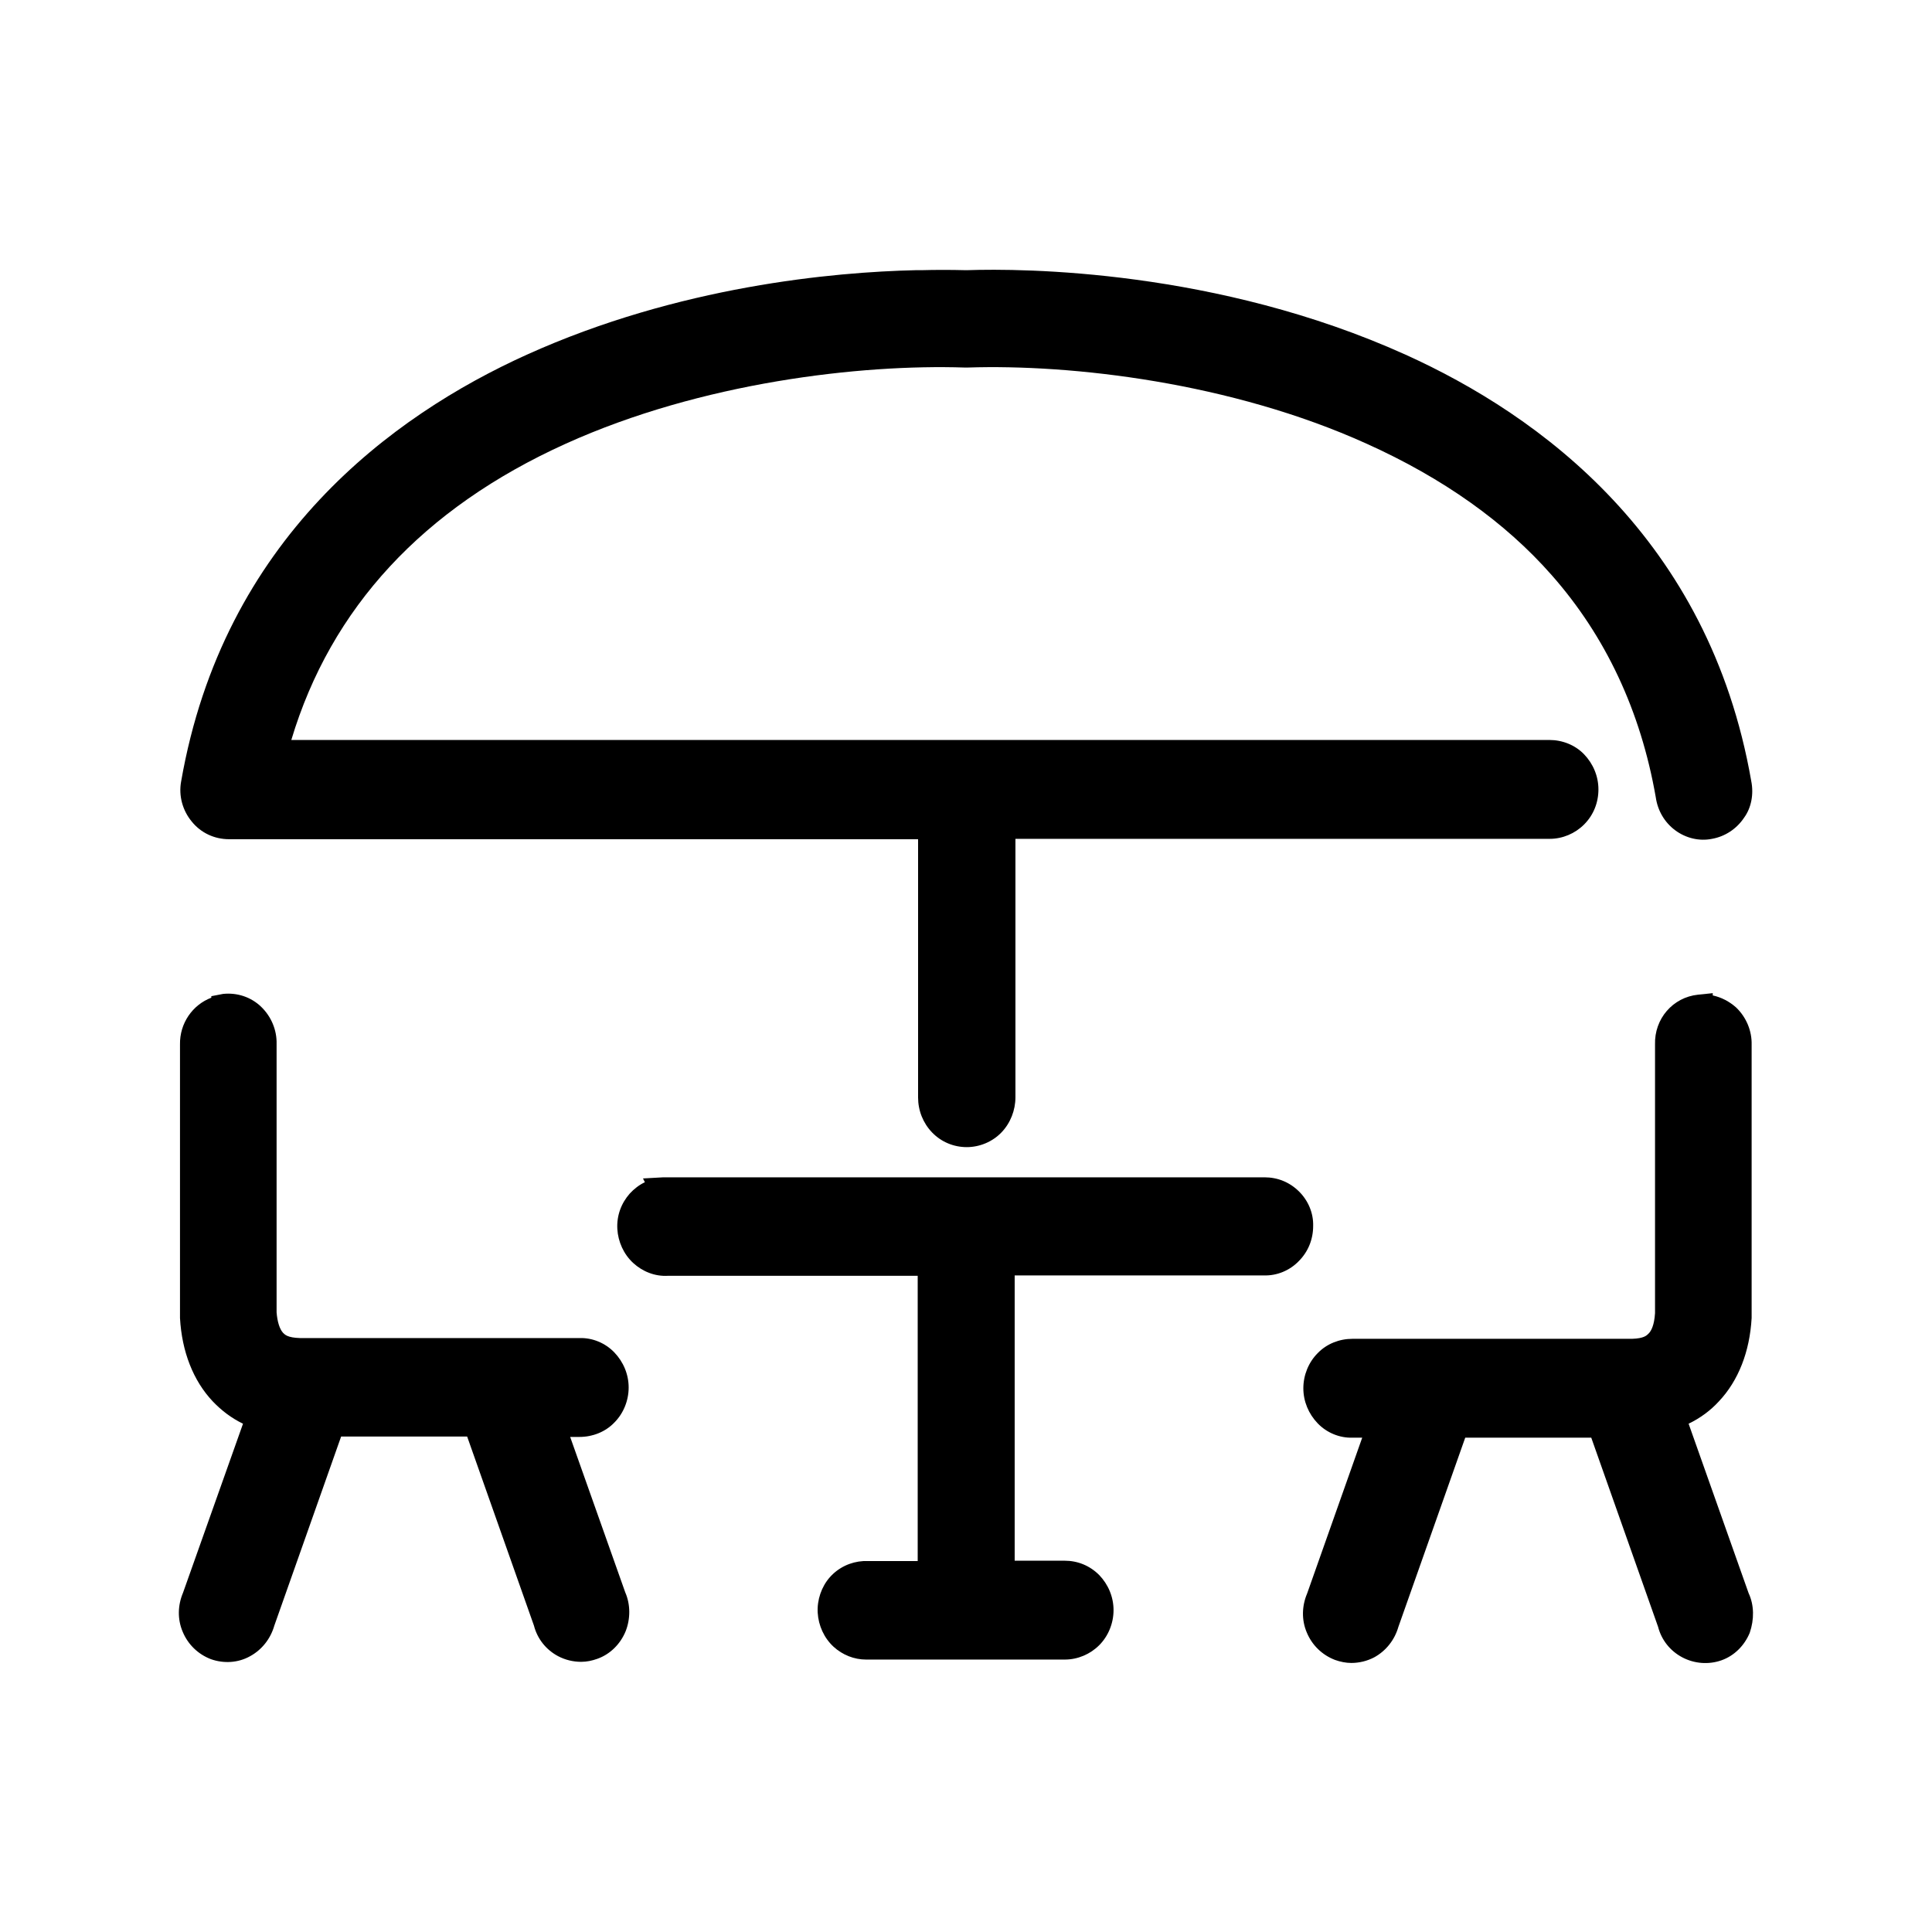 <?xml version="1.0" encoding="utf-8"?>
<!-- Generator: Adobe Illustrator 27.4.1, SVG Export Plug-In . SVG Version: 6.00 Build 0)  -->
<svg version="1.1" id="Capa_1" xmlns="http://www.w3.org/2000/svg" xmlns:xlink="http://www.w3.org/1999/xlink" x="0px" y="0px"
	 viewBox="0 0 512 512" style="enable-background:new 0 0 512 512;" xml:space="preserve">
<style type="text/css">
	.st0{fill:#363434;}
	.st1{fill:#00BFB2;}
	.st2{fill:none;}
	.st3{fill:#30363B;}
	.st4{fill-rule:evenodd;clip-rule:evenodd;fill:#00BFB2;}
	.st5{fill:#30363B;stroke:#30363B;stroke-width:0.183;}
	.st6{fill:#5ABBA7;}
	.st7{fill-rule:evenodd;clip-rule:evenodd;fill:#30363B;}
	.st8{fill:#05C0BD;}
	.st9{fill:#FFFFFF;filter:url(#Adobe_OpacityMaskFilter);}
	.st10{mask:url(#mask0_1235_50707_00000062165600384750918480000002694536003139282600_);}
</style>
<g>
	<path class="svg_base" d="M464.1,207c-11.2-64.3-56-96.9-91.6-113c-50-22.6-101.5-22.9-116.2-22.4h-0.5c-3.8-0.1-8-0.1-11.5,0h-1.6l0,0
		c-21.8,0.5-62.8,4.2-103.1,22.4c-35.6,16.1-80.4,48.8-91.6,113.1c-0.7,3.8,0.4,7.7,2.8,10.6c2.4,3,6,4.7,9.9,4.7h182.6v68.4
		c0,3.5,1.3,6.8,3.7,9.3c2.4,2.5,5.7,3.9,9.2,3.9c3.4,0,6.8-1.4,9.2-3.9c2.4-2.5,3.7-5.9,3.7-9.3v-68.5h141.4c0.1,0,0.1,0,0.2,0
		c3.4,0,6.7-1.4,9.1-3.8c2.5-2.5,3.8-5.8,3.8-9.3c0-3.5-1.4-6.8-3.8-9.3c-2.4-2.5-5.8-3.8-9.2-3.8H77.2c10.5-35,34.9-61.4,72.7-78.5
		c36-16.3,78.2-21.1,105.7-20.2l0.1,0l0.8,0c27.5-0.9,69.7,3.9,105.7,20.2c20.2,9.1,36.7,20.8,49,34.8c14.3,16.2,23.6,36,27.6,58.9
		c0.5,3.5,2.3,6.6,5.1,8.7c2.8,2.1,6.4,3,9.8,2.3c3.4-0.6,6.5-2.6,8.5-5.6C464.1,214.1,464.8,210.5,464.1,207z"/>
	<g>
		<path class="svg_accent" d="M151.1,380.8h2.5c3.4,0,6.8-1.3,9.2-3.8c2.4-2.4,3.8-5.8,3.8-9.3c0-3.5-1.4-6.8-3.8-9.3
			c-2.4-2.5-5.8-3.9-9.2-3.8l-74.1,0c-3.3-0.1-4-0.9-4.5-1.4c-0.9-1-1.5-2.9-1.7-5.4v-71.1c0.1-3.7-1.4-7.3-4.1-9.9
			c-2.7-2.6-6.4-3.8-10.1-3.4L56,264v0.4c-5,1.9-8.4,6.8-8.3,12.4v71.9l0,0.6c0.5,8.9,3.5,16.6,8.7,22.1c2.3,2.4,4.9,4.4,8,5.9
			l-15.9,44.8c-1.4,3.3-1.5,7-0.1,10.3c1.4,3.4,4.1,6,7.5,7.3c3.4,1.2,7.2,1,10.4-0.8c3.1-1.7,5.4-4.6,6.4-8.1l17.7-50.1h33.4
			l17.7,50.1c0.9,3.5,3.2,6.4,6.4,8.1c1.9,1,4,1.5,6.1,1.5c1.5,0,2.9-0.3,4.3-0.8c3.4-1.2,6.1-3.9,7.5-7.3c1.3-3.3,1.3-7.1-0.1-10.3
			L151.1,380.8z"/>
		<path class="svg_accent" d="M463.4,422.2l-15.9-44.9c3.1-1.5,5.8-3.5,8-5.9c5.2-5.5,8.2-13.2,8.7-22.1l0-72.4c0.1-3.7-1.4-7.3-4.1-9.9
			c-1.8-1.6-3.9-2.7-6.2-3.2v-0.6l-3.9,0.4c-6.7,0.7-11.6,6.4-11.4,13.2V348c-0.2,3.2-1,4.7-1.7,5.4c-0.5,0.5-1.2,1.3-4.4,1.4h-74.1
			c-3.4,0-6.8,1.3-9.2,3.8c-2.4,2.4-3.8,5.8-3.8,9.3c0,3.5,1.4,6.8,3.8,9.3c2.4,2.5,5.8,3.9,9.2,3.8h2.6l-14.6,41.3
			c-1.4,3.3-1.5,7-0.1,10.3c1.4,3.4,4.1,6,7.5,7.3c1.4,0.5,2.9,0.8,4.3,0.8c2.1,0,4.2-0.5,6.1-1.5c3.1-1.7,5.4-4.6,6.4-8.1
			l17.7-50.1h33.4l17.7,50.1c0.9,3.5,3.2,6.4,6.4,8.1c3.2,1.7,7,2,10.4,0.8c3.4-1.2,6.1-3.9,7.5-7.3
			C464.9,429.2,464.9,425.4,463.4,422.2z"/>
	</g>
	<path class="svg_accent" d="M344.3,315.8c-2.5-2.5-5.7-3.8-9.2-3.8H177c-0.4,0-0.8,0-1.2,0l-5.4,0.3l0.5,1c-1.5,0.7-2.9,1.8-4,3
		c-2.3,2.6-3.5,5.9-3.3,9.4c0.2,3.4,1.7,6.7,4.2,9c2.5,2.3,5.8,3.6,9.2,3.4h66.2v75.6h-13.1c-0.4,0-0.9,0-1.3,0
		c-3.4,0.2-6.6,1.7-8.9,4.3c-2.2,2.5-3.4,6-3.2,9.4c0.2,3.4,1.7,6.7,4.2,9c2.4,2.2,5.5,3.4,8.6,3.4c0.2,0,0.4,0,0.6,0H282
		c0.1,0,0.1,0,0.2,0c3.4,0,6.7-1.4,9.1-3.8c2.4-2.4,3.8-5.8,3.8-9.3c0-3.5-1.4-6.8-3.8-9.3c-2.5-2.5-5.7-3.8-9.2-3.8h-13.2v-75.6
		H335c3.4,0.1,6.8-1.3,9.2-3.8c2.5-2.5,3.8-5.8,3.8-9.3C348.1,321.5,346.7,318.2,344.3,315.8z"/>
</g>
</svg>
